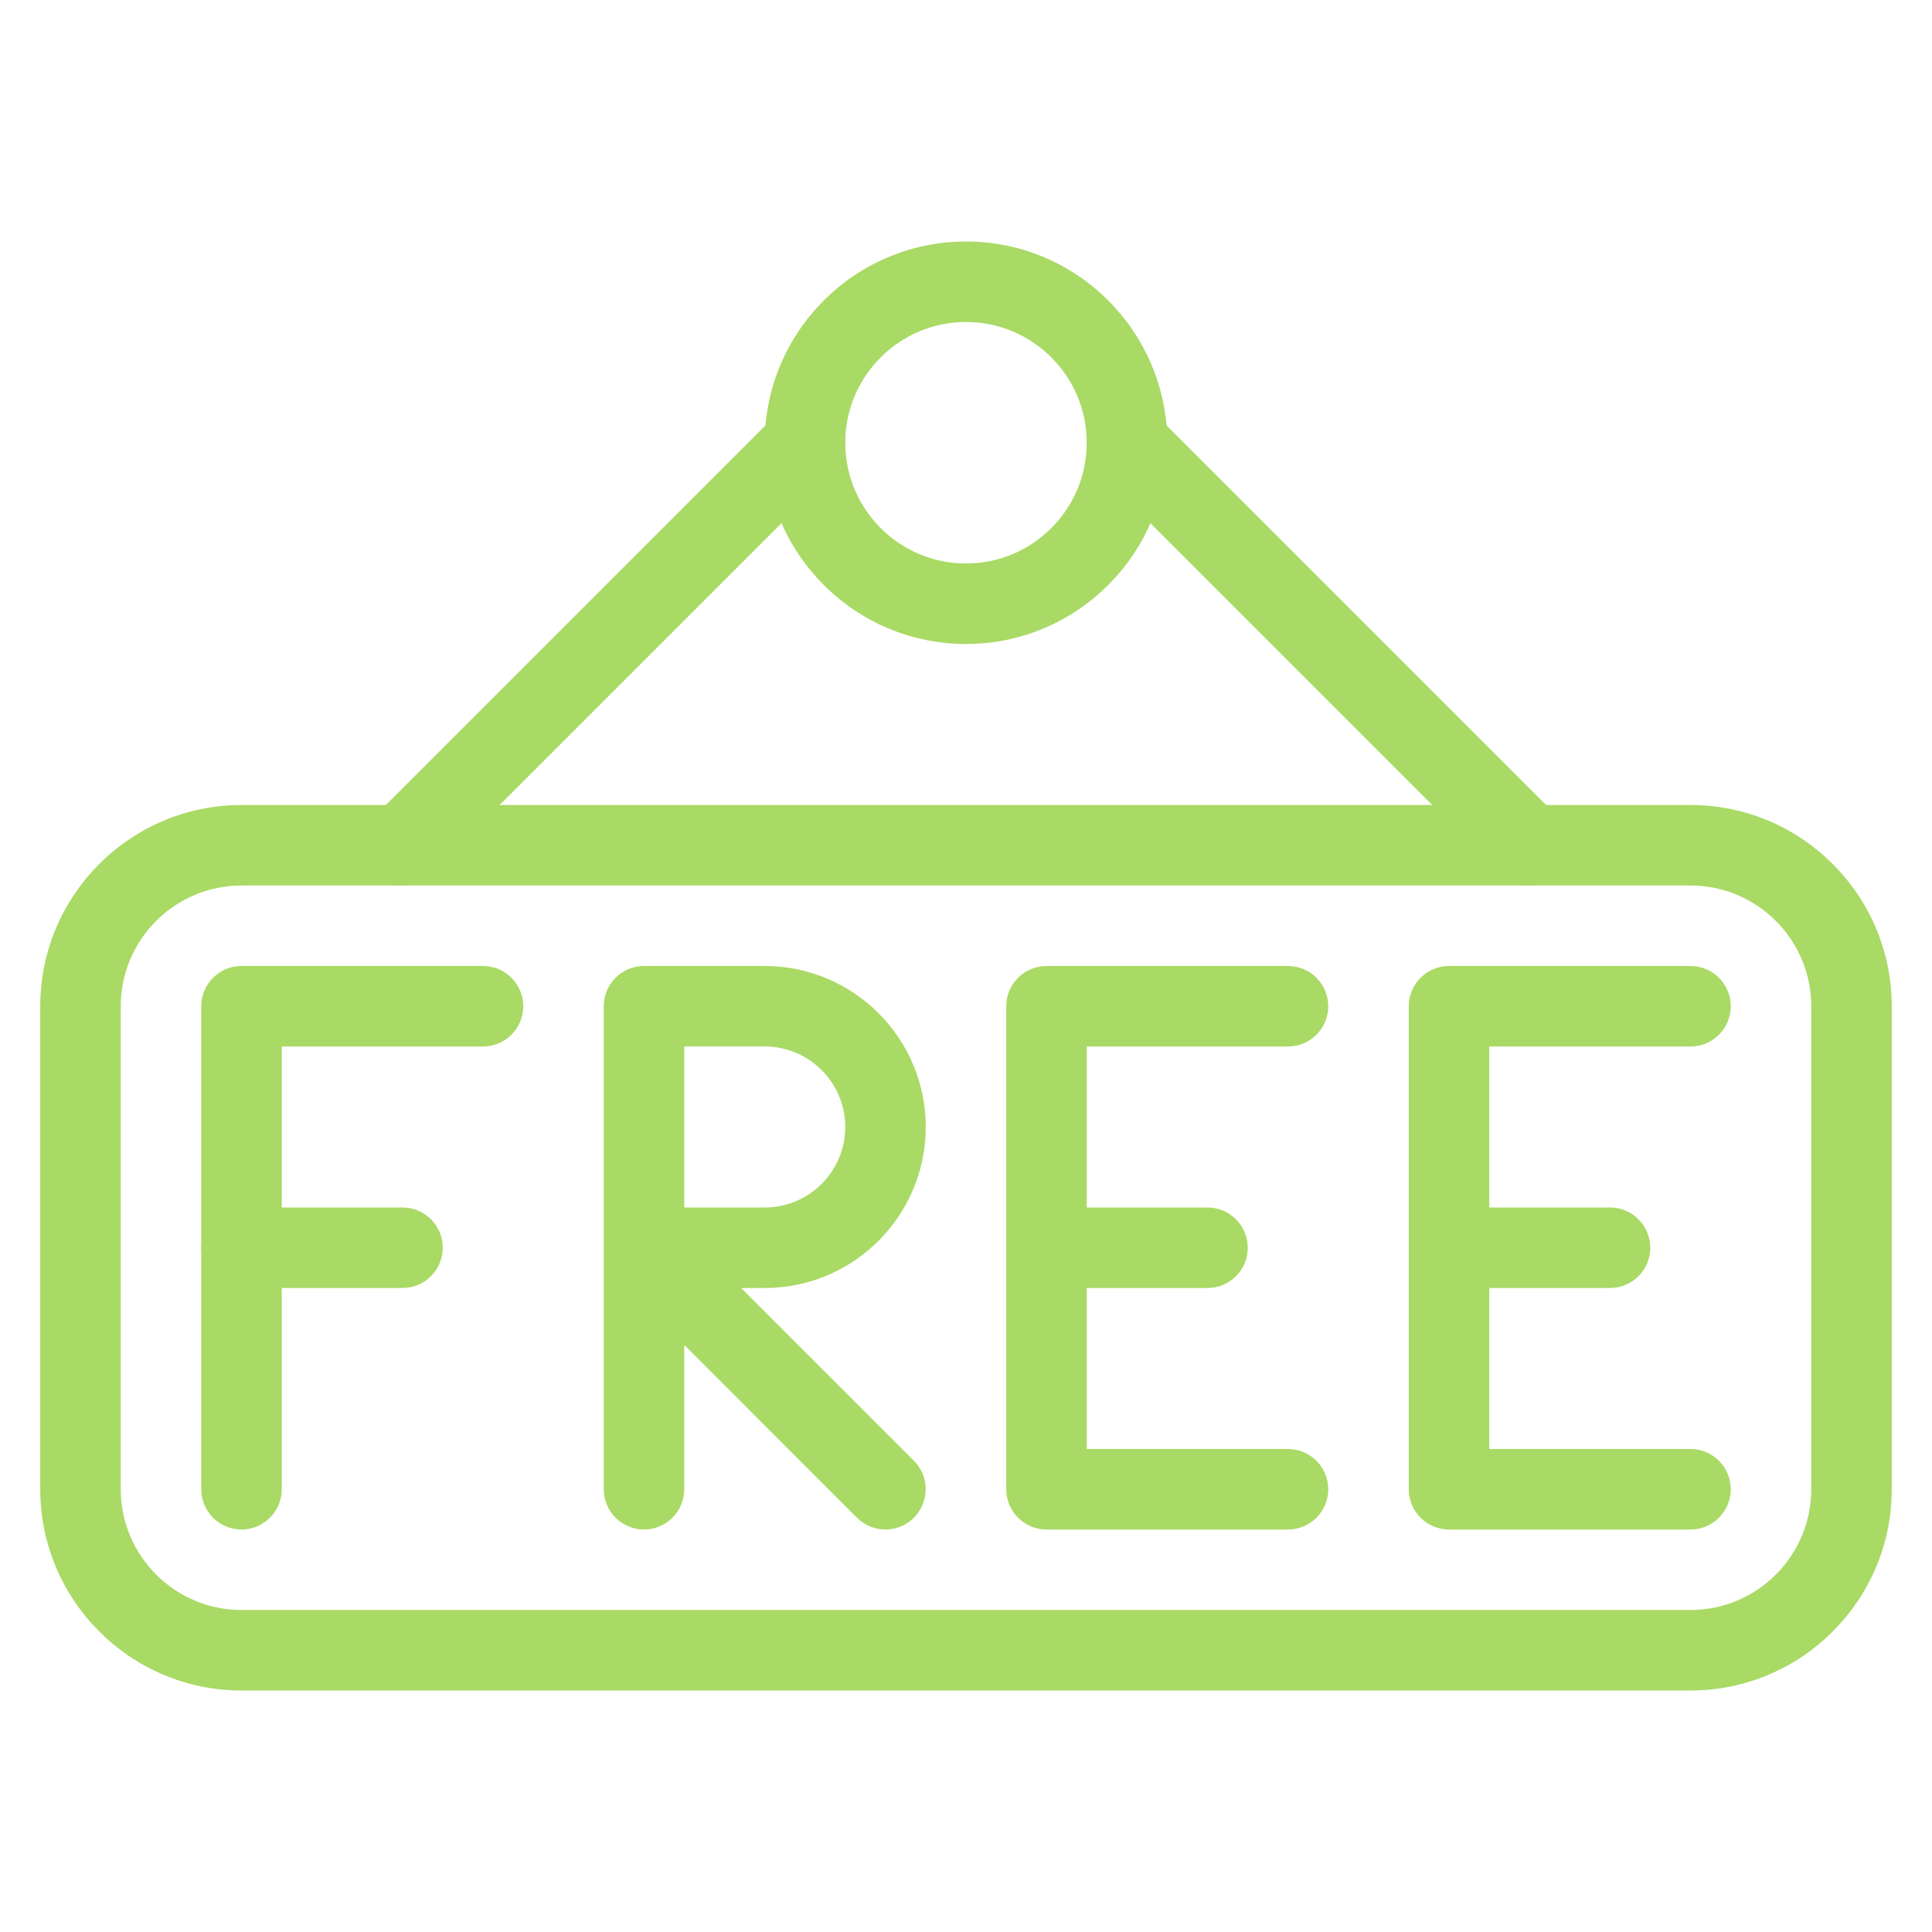 <?xml version="1.0" ?><!DOCTYPE svg PUBLIC '-//W3C//DTD SVG 1.1//EN'  'http://www.w3.org/Graphics/SVG/1.1/DTD/svg11.dtd'>
<svg id="Layer_1" style="enable-background:new 0 0 24 24;" version="1.1" viewBox="0 0 24 24" xml:space="preserve" xmlns="http://www.w3.org/2000/svg" xmlns:xlink="http://www.w3.org/1999/xlink">
    <g fill="#a9da65"><path d="M3,19c-0.276,0-0.5-0.224-0.5-0.5v-6C2.5,12.224,2.724,12,3,12h3c0.276,0,0.5,0.224,0.5,0.5S6.276,13,6,13H3.5v5.5   C3.5,18.776,3.276,19,3,19z"/><path d="M5,16H3c-0.276,0-0.5-0.224-0.5-0.5S2.724,15,3,15h2c0.276,0,0.5,0.224,0.5,0.5S5.276,16,5,16z"/><path d="M11,19c-0.128,0-0.256-0.049-0.354-0.146L8.5,16.707V18.5C8.5,18.776,8.276,19,8,19s-0.5-0.224-0.5-0.5v-2.997   c0-0.002,0-0.005,0-0.007V12.5C7.5,12.224,7.724,12,8,12h1.5c1.103,0,2,0.897,2,2s-0.897,2-2,2H9.207l2.146,2.146   c0.195,0.195,0.195,0.512,0,0.707C11.256,18.951,11.128,19,11,19z M8.5,15h1c0.552,0,1-0.449,1-1s-0.448-1-1-1h-1V15z"/><path d="M16,19h-3c-0.276,0-0.5-0.224-0.5-0.5v-6c0-0.276,0.224-0.5,0.5-0.5h3c0.276,0,0.5,0.224,0.5,0.5S16.276,13,16,13h-2.5v5   H16c0.276,0,0.5,0.224,0.5,0.5S16.276,19,16,19z"/><path d="M15,16h-2c-0.276,0-0.5-0.224-0.5-0.5S12.724,15,13,15h2c0.276,0,0.5,0.224,0.5,0.5S15.276,16,15,16z"/><path d="M21,19h-3c-0.276,0-0.5-0.224-0.5-0.5v-6c0-0.276,0.224-0.5,0.5-0.5h3c0.276,0,0.5,0.224,0.5,0.5S21.276,13,21,13h-2.5v5   H21c0.276,0,0.5,0.224,0.5,0.5S21.276,19,21,19z"/><path d="M20,16h-2c-0.276,0-0.5-0.224-0.5-0.5S17.724,15,18,15h2c0.276,0,0.5,0.224,0.5,0.5S20.276,16,20,16z"/><path d="M21,21H3c-1.379,0-2.5-1.122-2.5-2.5v-6C0.5,11.122,1.621,10,3,10h18c1.379,0,2.5,1.122,2.5,2.5v6   C23.5,19.878,22.379,21,21,21z M3,11c-0.827,0-1.5,0.673-1.5,1.5v6C1.5,19.327,2.173,20,3,20h18c0.827,0,1.5-0.673,1.5-1.5v-6   c0-0.827-0.673-1.5-1.5-1.5H3z"/><path d="M12,8c-1.379,0-2.5-1.122-2.5-2.5S10.621,3,12,3s2.5,1.122,2.5,2.5S13.379,8,12,8z M12,4c-0.827,0-1.5,0.673-1.5,1.5   S11.173,7,12,7s1.5-0.673,1.5-1.5S12.827,4,12,4z"/><path d="M5,11c-0.128,0-0.256-0.049-0.354-0.146c-0.195-0.195-0.195-0.512,0-0.707l5-5c0.195-0.195,0.512-0.195,0.707,0   s0.195,0.512,0,0.707l-5,5C5.256,10.951,5.128,11,5,11z"/><path d="M19,11c-0.128,0-0.256-0.049-0.354-0.146l-5-5c-0.195-0.195-0.195-0.512,0-0.707s0.512-0.195,0.707,0l5,5   c0.195,0.195,0.195,0.512,0,0.707C19.256,10.951,19.128,11,19,11z"/></g><g/><g/><g/><g/><g/><g/><g/><g/><g/><g/><g/><g/><g/><g/><g/></svg>